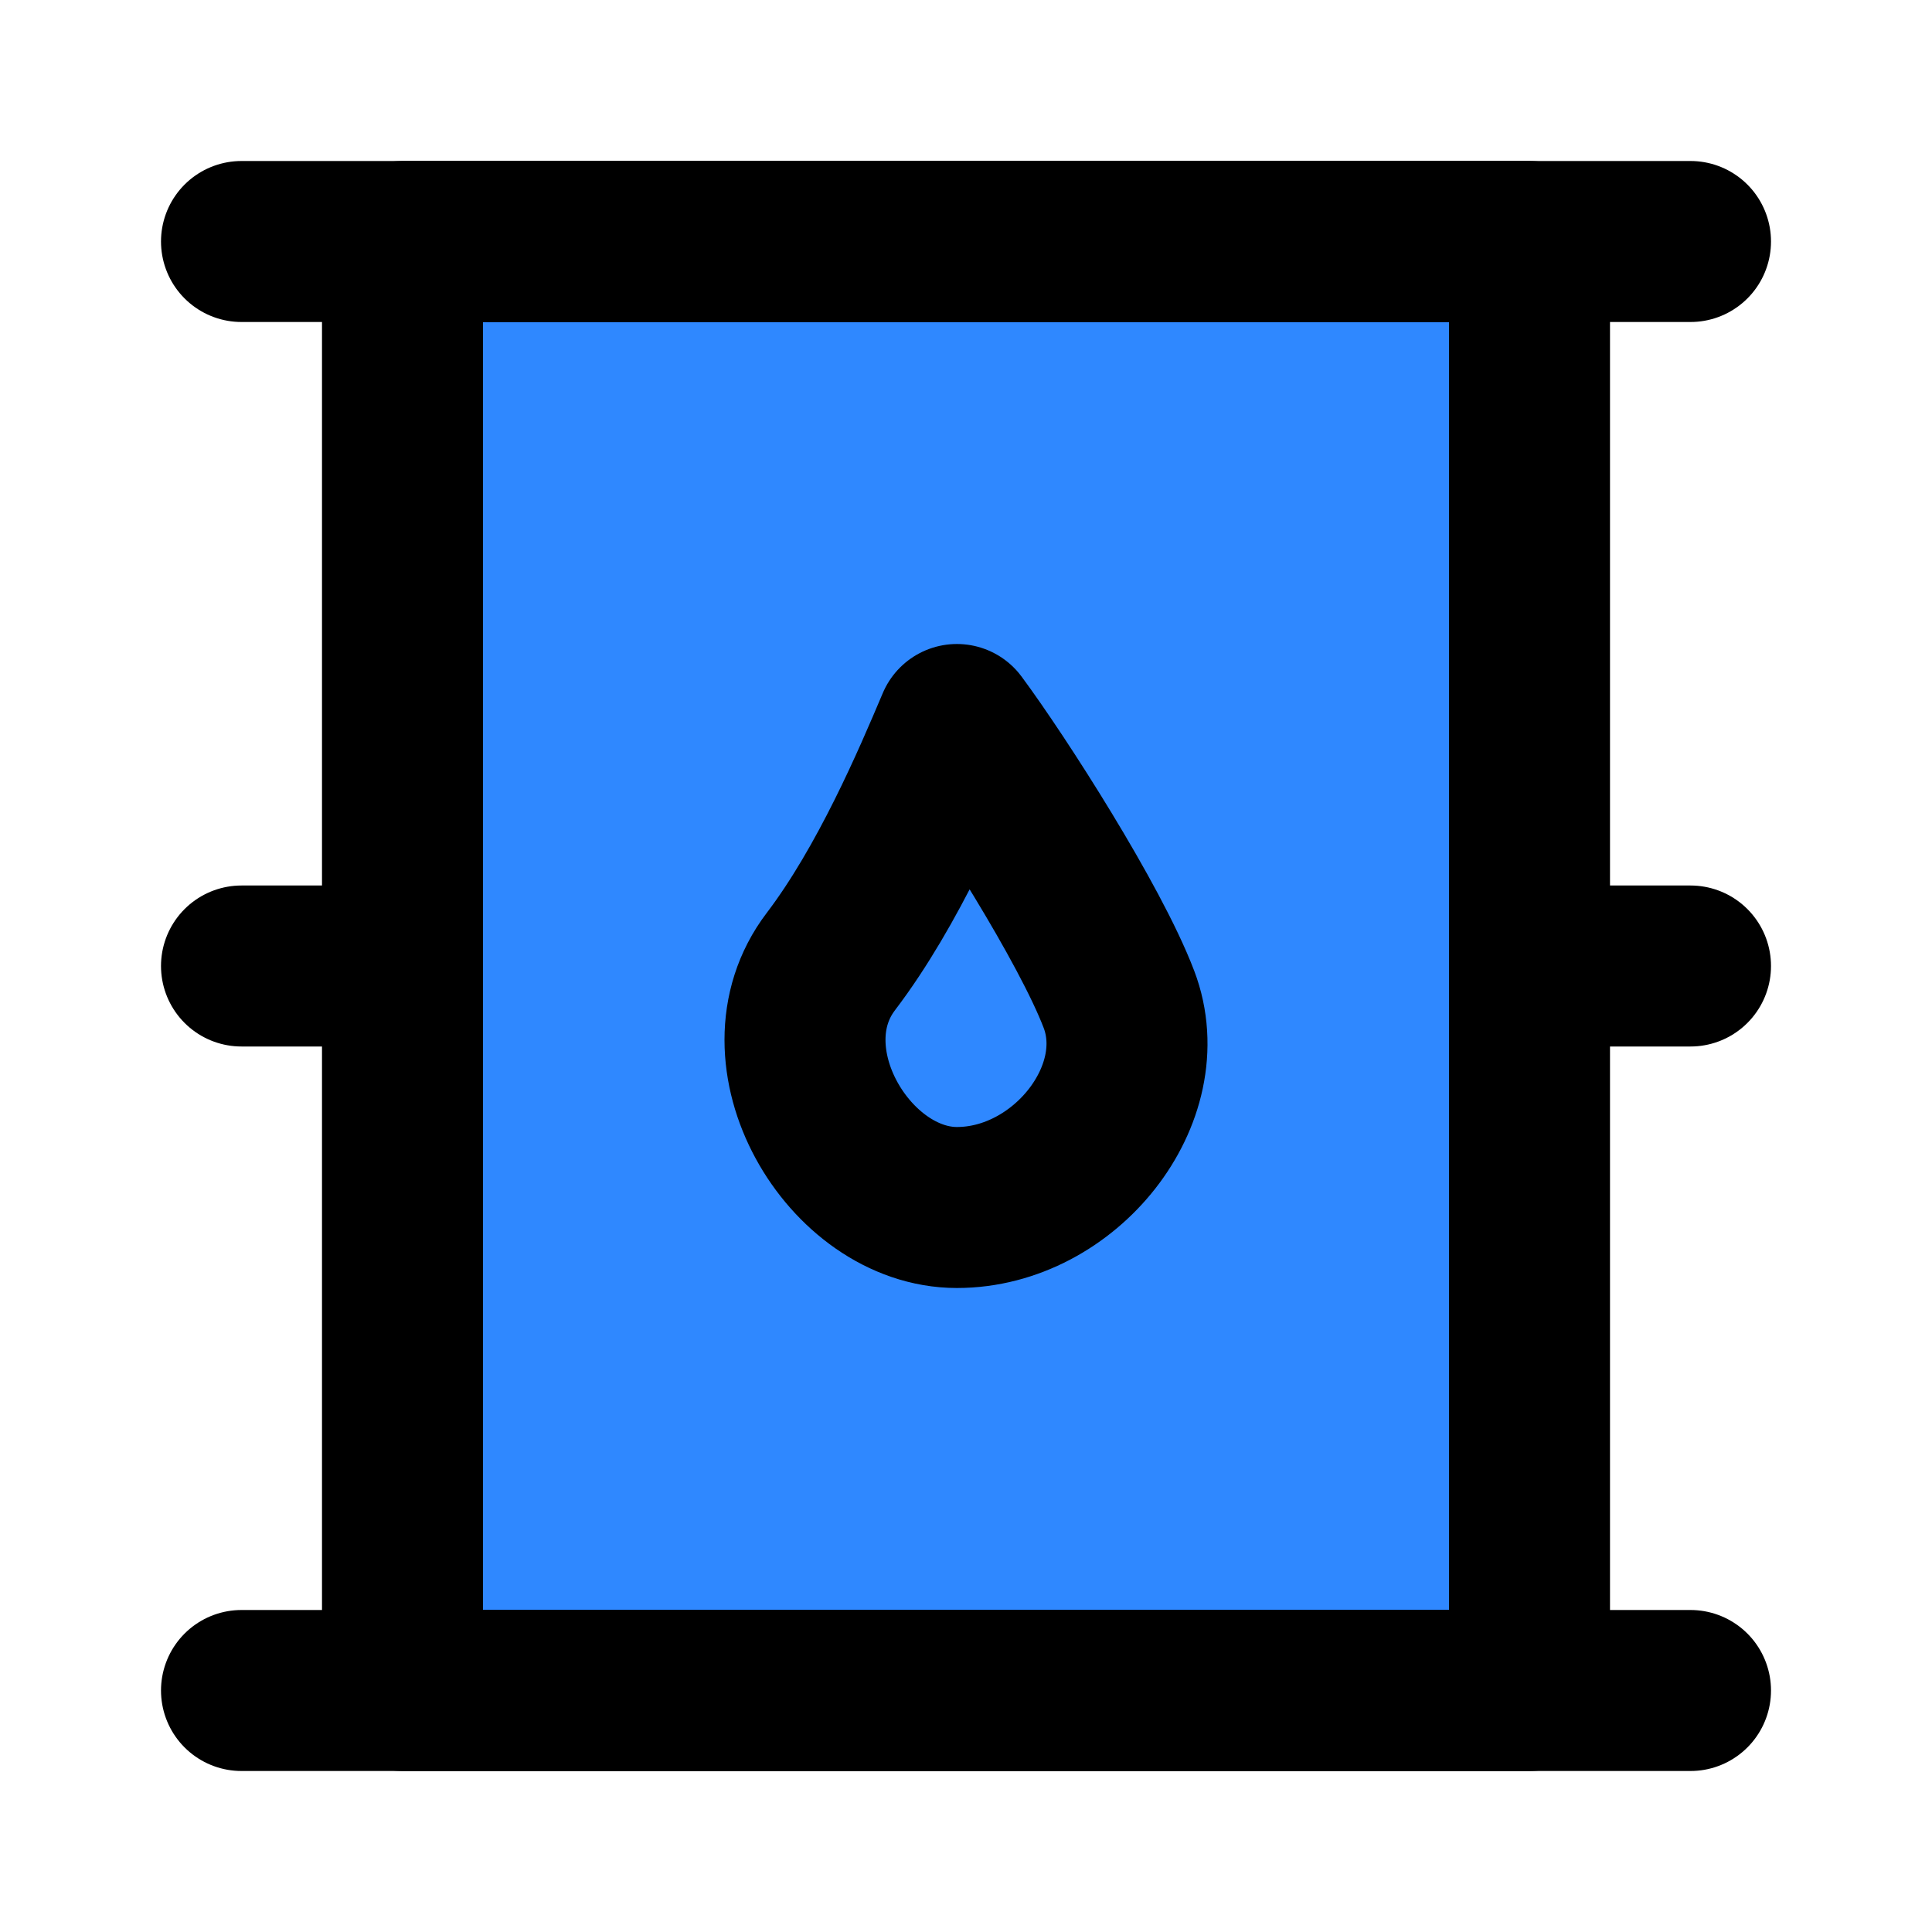 <?xml version="1.0" encoding="UTF-8"?><svg width="24" height="24" viewBox="0 0 48 48" fill="none" xmlns="http://www.w3.org/2000/svg"><rect x="10" y="6" width="28" height="36" fill="#2F88FF" stroke="currentColor" stroke-width="4" stroke-linejoin="round"/><path d="M20.643 23.889C22.074 22.008 23.178 19.41 23.774 18C24.818 19.41 27.084 22.948 27.8 24.829C28.694 27.179 26.458 30 23.774 30C21.09 30 18.854 26.239 20.643 23.889Z" fill="#2F88FF" stroke="currentColor" stroke-width="4" stroke-linecap="round" stroke-linejoin="round"/><path d="M6 6H42" stroke="currentColor" stroke-width="4" stroke-linecap="round" stroke-linejoin="round"/><path d="M6 42H42" stroke="currentColor" stroke-width="4" stroke-linecap="round" stroke-linejoin="round"/><path d="M6 24H10" stroke="currentColor" stroke-width="4" stroke-linecap="round" stroke-linejoin="round"/><path d="M38 24H42" stroke="currentColor" stroke-width="4" stroke-linecap="round" stroke-linejoin="round"/></svg>